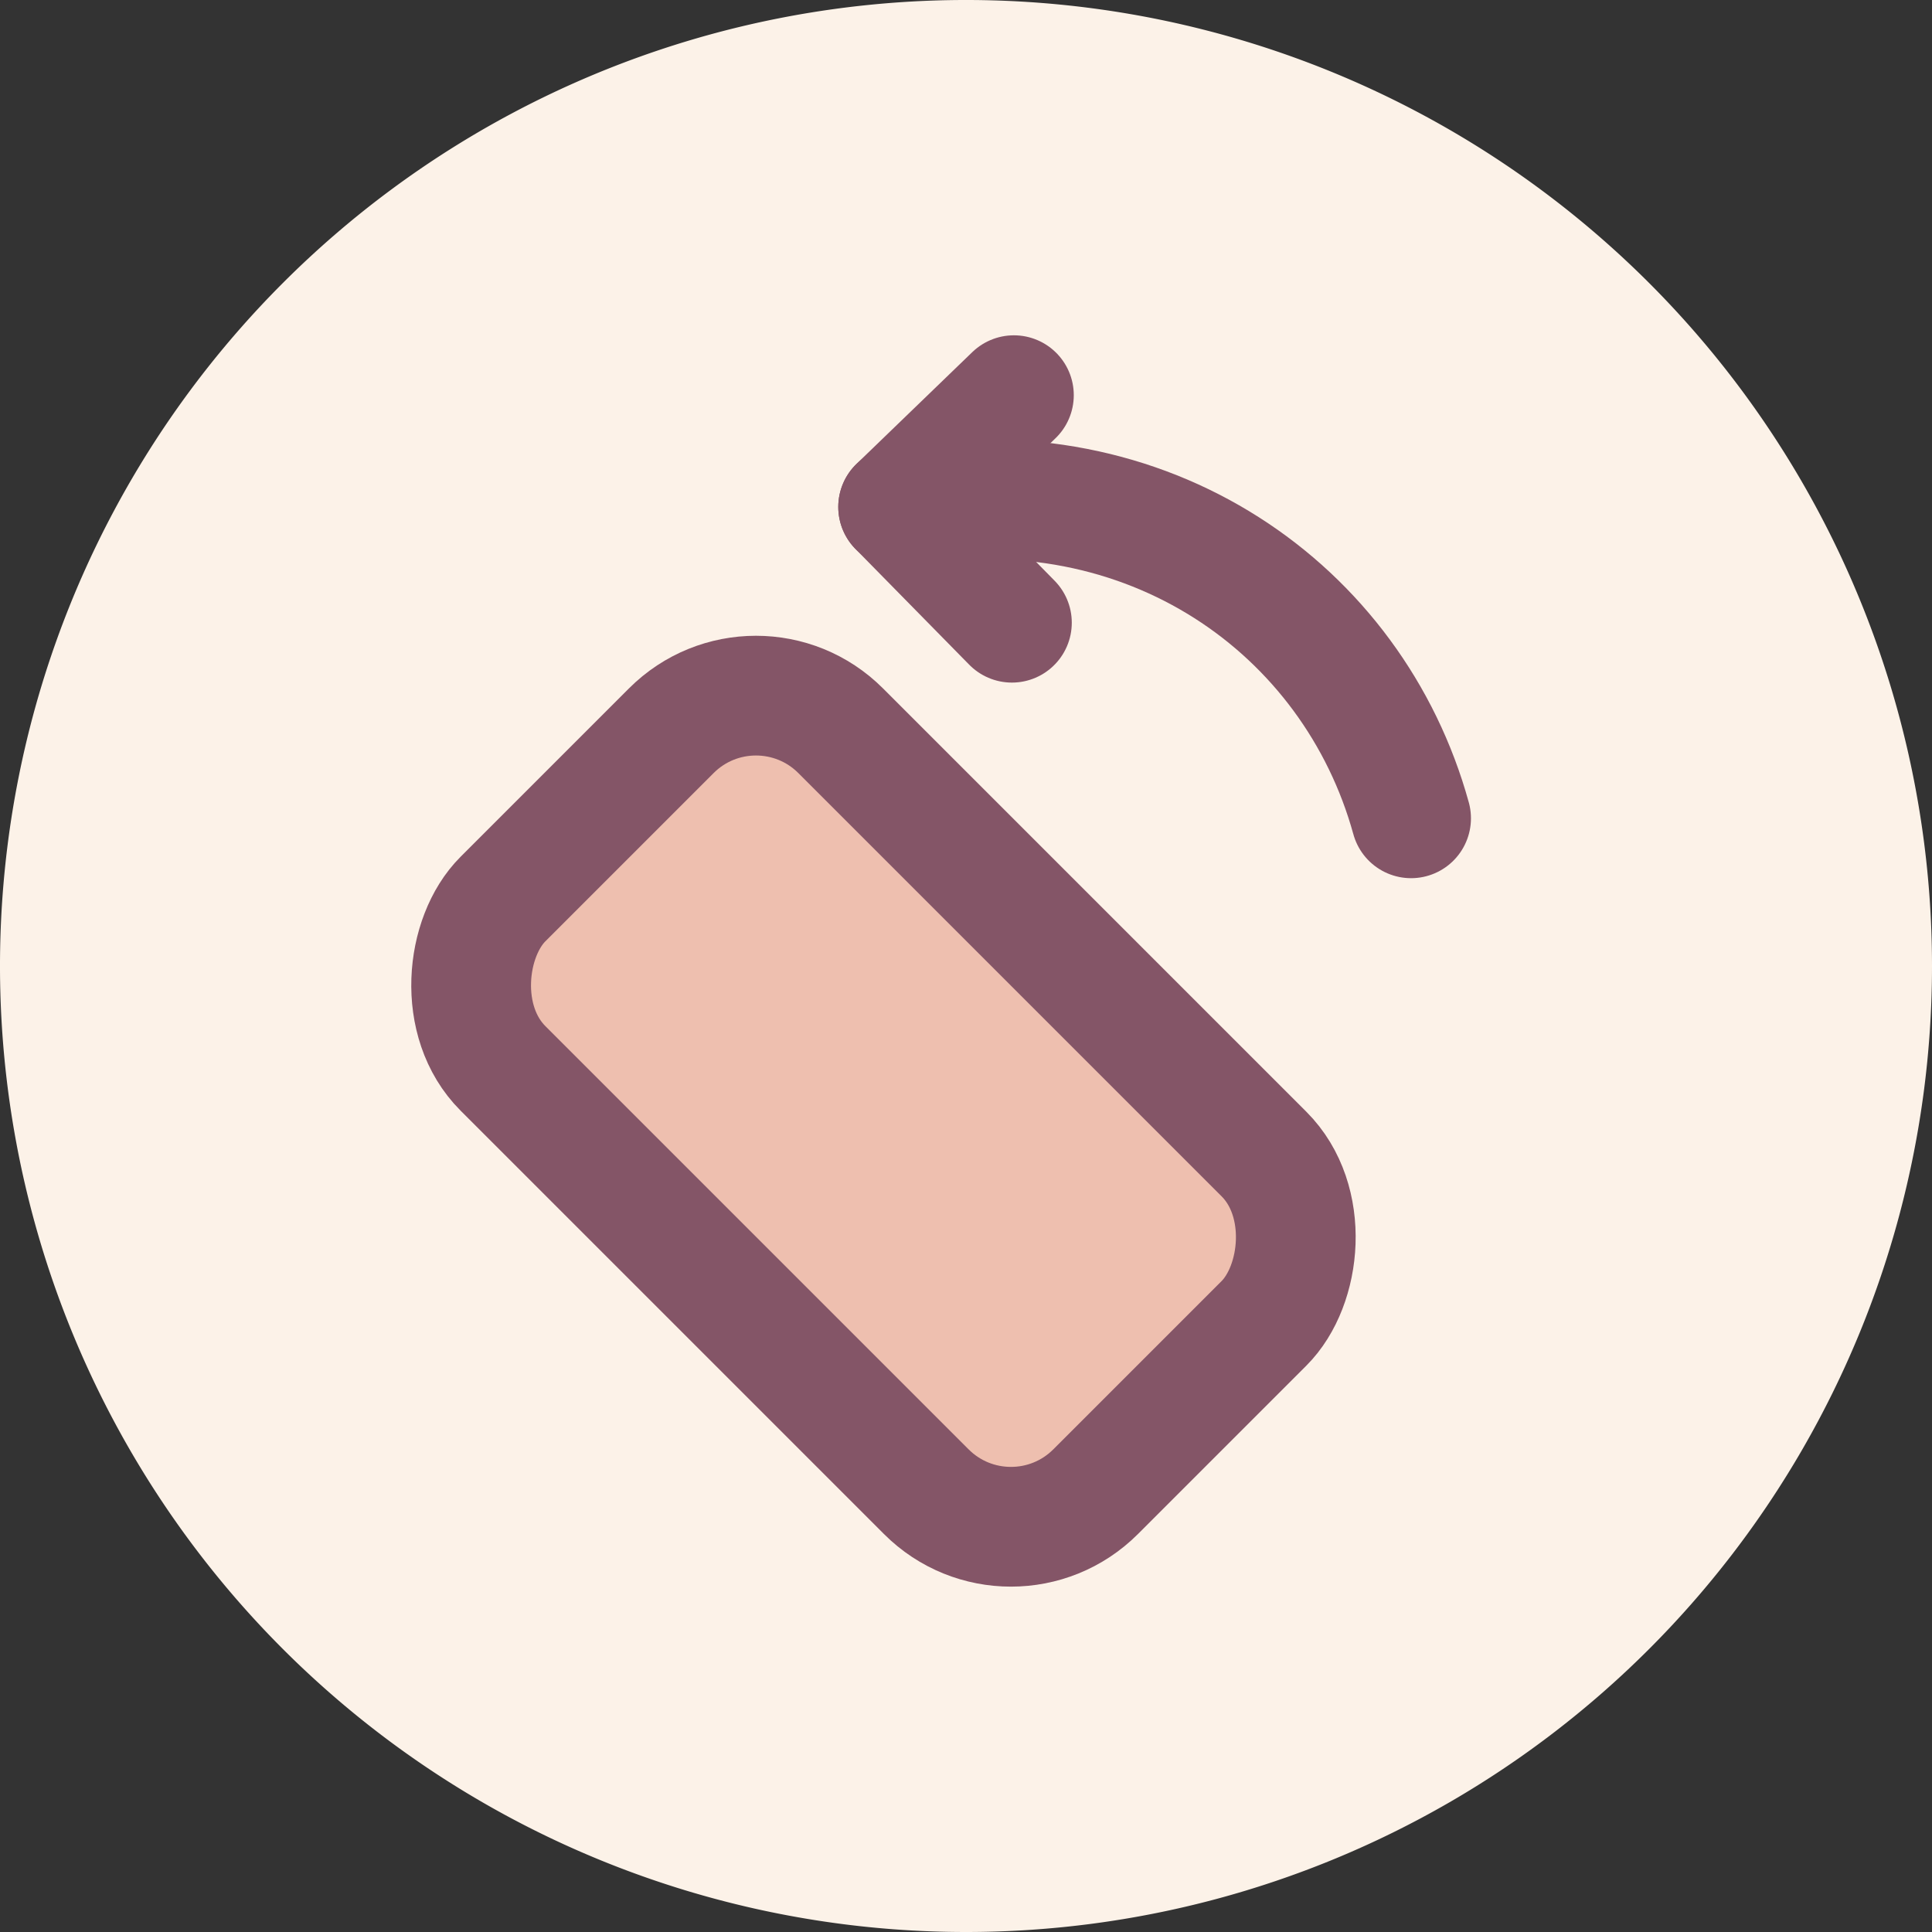 <svg viewBox="0 0 96.8 96.8" xmlns="http://www.w3.org/2000/svg"><rect x="0" y="0" width="96.8" height="96.8" fill="#333333" stroke="none"/><path d="m48.4 96.8a48.4 48.4 0 1 1 48.4-48.4 48.4 48.4 0 0 1 -48.4 48.4z" fill="#fcf2e8"/><g stroke="#845567" stroke-linecap="round" stroke-linejoin="round" stroke-width="6"><rect fill="#eebfaf" height="23.93" rx="6" transform="matrix(.707 .707 -.707 .707 52.3 -15)" width="42" x="23.3" y="43.7"/><path d="m45 25.4c12.5-2.2 22.8 5.1 25.7 15.6" fill="none"/><path d="m50.8 19.8-5.8 5.6 5.7 5.8" fill="none"/></g></svg>